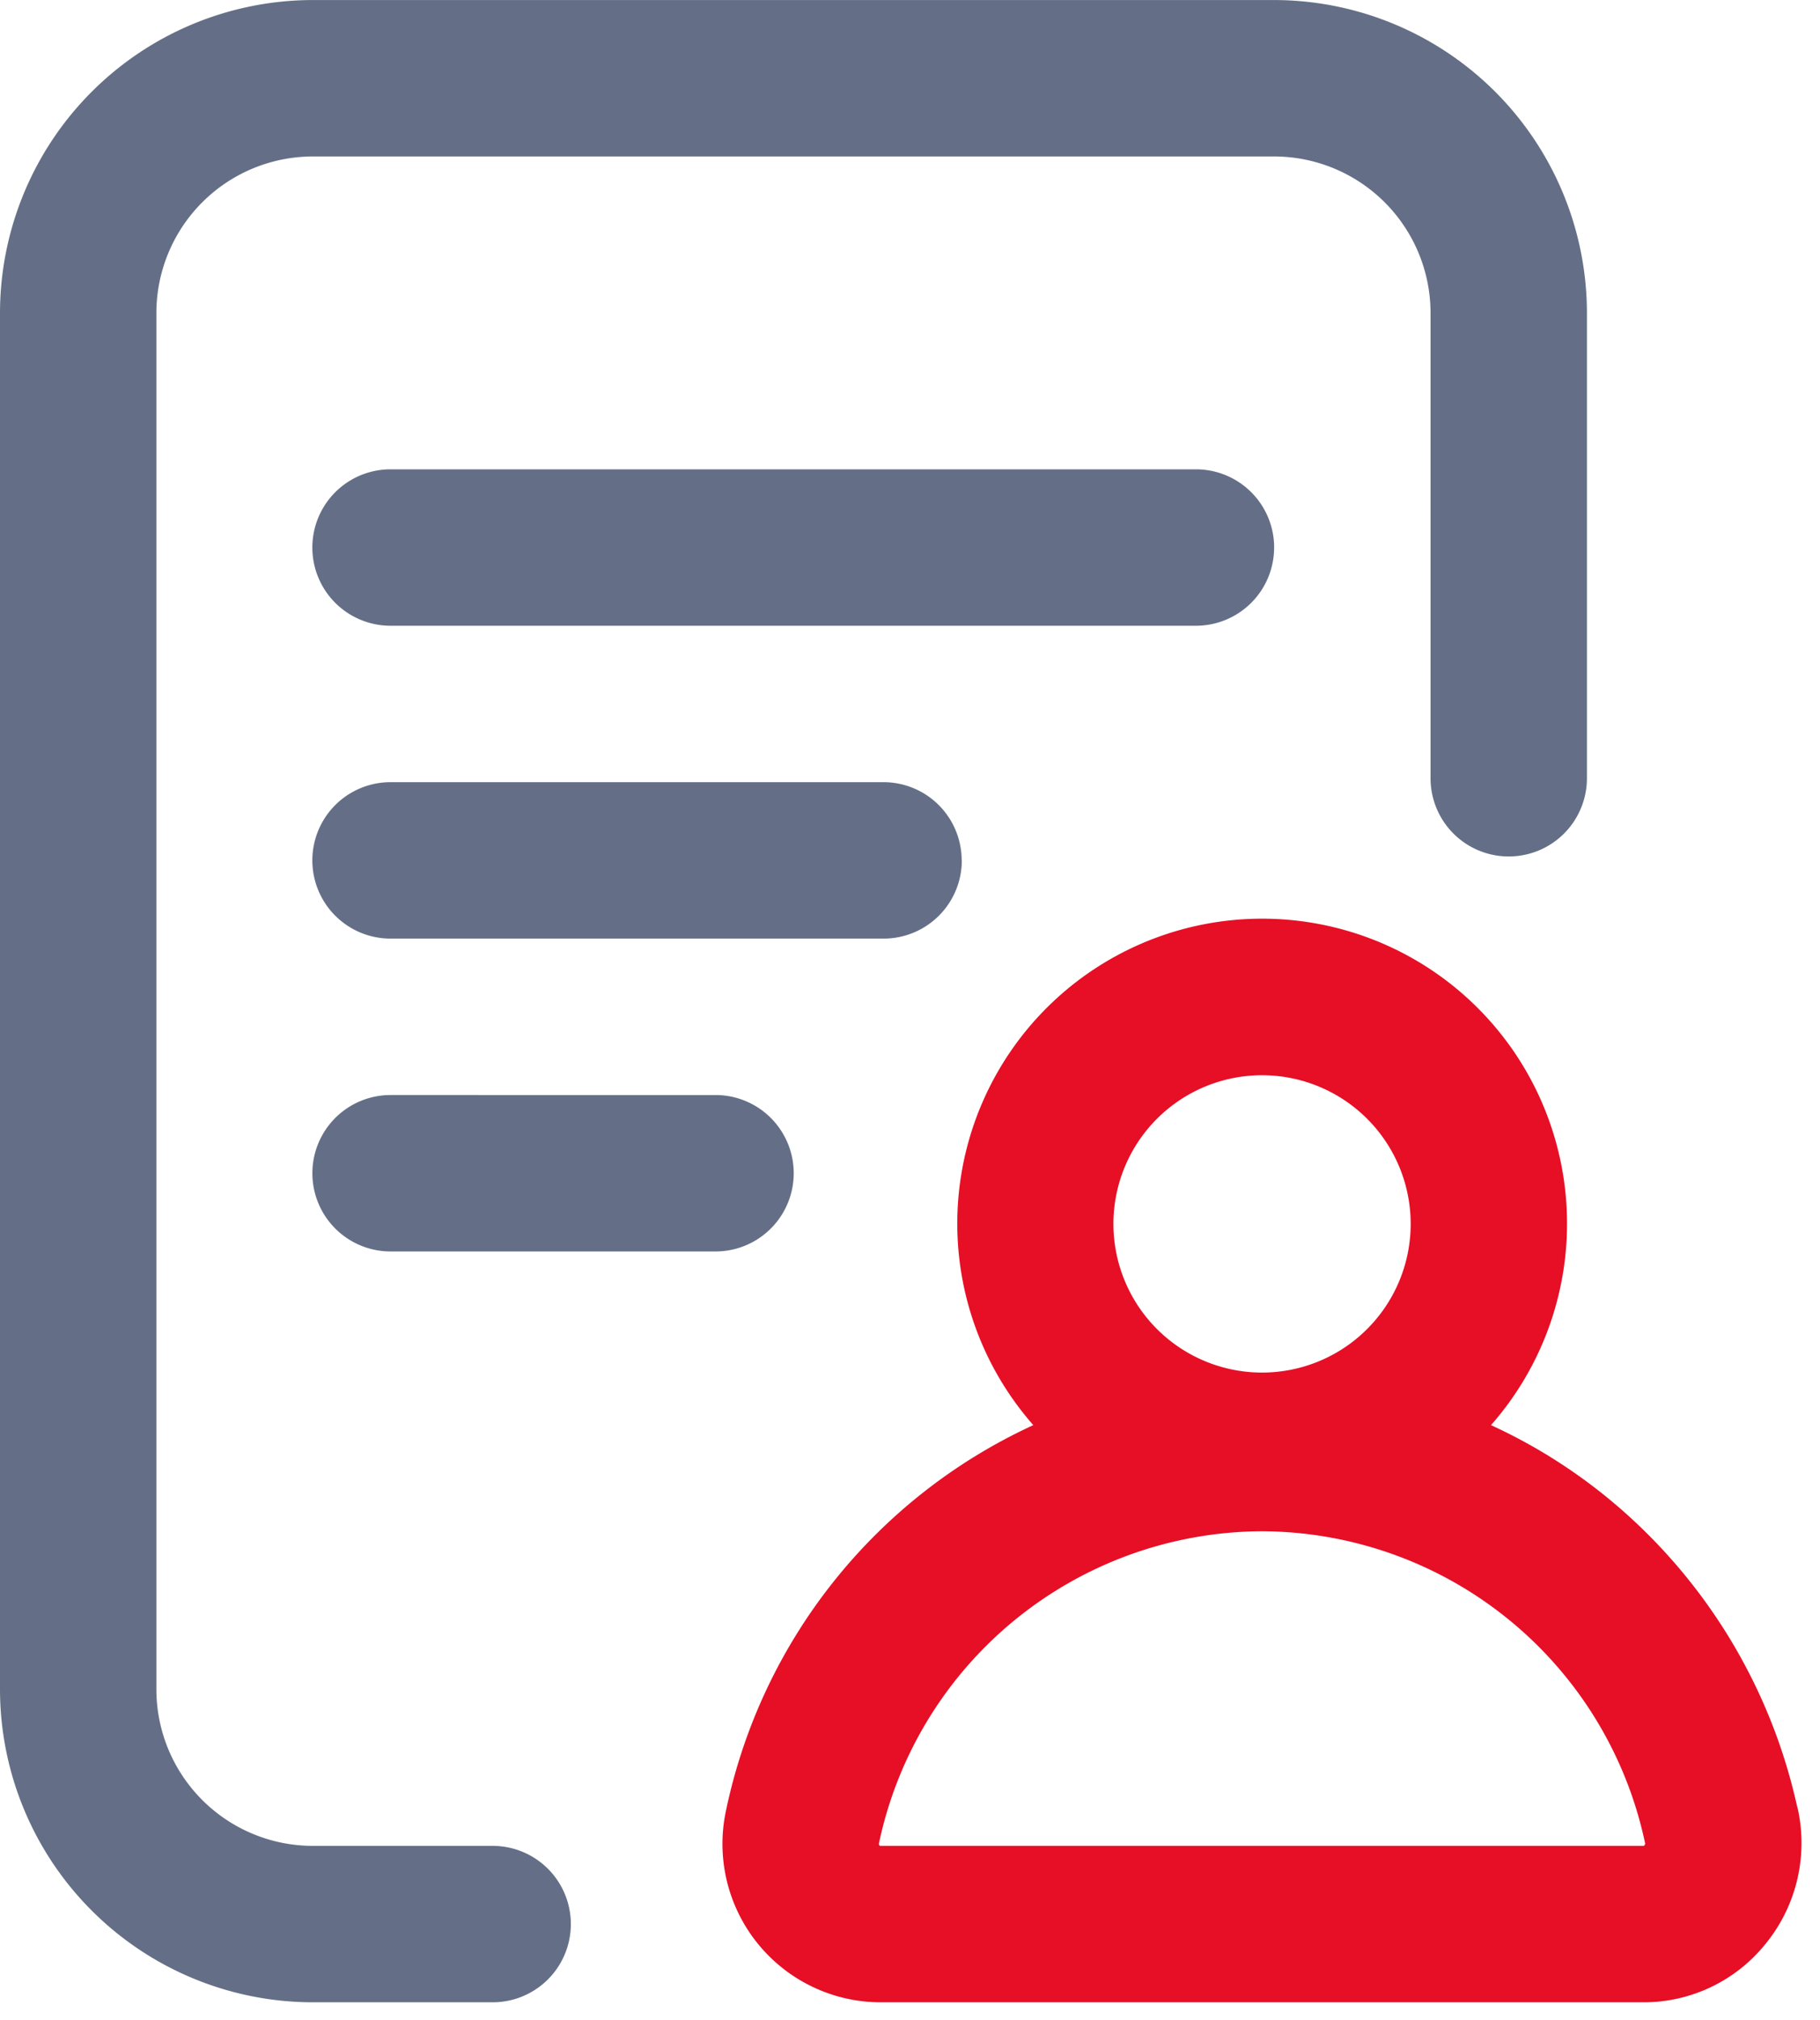 <svg xmlns="http://www.w3.org/2000/svg" width="50.671" height="56.232" viewBox="0 0 50.671 56.232">
  <g id="Group_41" data-name="Group 41" transform="translate(-1374.411 -1284)">
    <path id="Path_27" data-name="Path 27" d="M356.233,913.246a2.177,2.177,0,0,1-2.177,2.177h-5.008a8.718,8.718,0,0,1-8.708-8.708V868.4a8.718,8.718,0,0,1,8.708-8.708h26.766a8.718,8.718,0,0,1,8.708,8.708v12.953a2.177,2.177,0,0,1-4.354,0V868.4a4.359,4.359,0,0,0-4.354-4.354H349.048a4.359,4.359,0,0,0-4.354,4.354v38.315a4.359,4.359,0,0,0,4.354,4.354h5.008A2.177,2.177,0,0,1,356.233,913.246Zm19.581-38.315a2.177,2.177,0,0,0-2.177-2.177H351.213a2.177,2.177,0,1,0,0,4.354h22.423A2.177,2.177,0,0,0,375.813,874.93Zm-8.7,8.708a2.177,2.177,0,0,0-2.177-2.177H351.213a2.177,2.177,0,1,0,0,4.354h13.727A2.177,2.177,0,0,0,367.118,883.638Zm-15.9,6.531a2.177,2.177,0,1,0,0,4.354h9.047a2.177,2.177,0,1,0,0-4.354Z" transform="translate(1034.071 424.309)" fill="#646f87"/>
    <g id="Group_40" data-name="Group 40" transform="translate(1394.525 1309.574)">
      <path id="Subtraction_1" data-name="Subtraction 1" d="M25.654,30.158H4.4A4.409,4.409,0,0,1,.093,24.849,15.243,15.243,0,0,1,8.655,14.093a8.488,8.488,0,1,1,12.742,0,15.017,15.017,0,0,1,3.309,2.076,15.388,15.388,0,0,1,5.2,8.478c.008.032.017.067.025.1v0l.017.069a4.438,4.438,0,0,1-.905,3.713A4.353,4.353,0,0,1,25.654,30.158ZM15.023,17.047A10.943,10.943,0,0,0,4.357,25.734a.07.07,0,0,0,.028.07H25.654a.1.1,0,0,0,.034-.063v-.007A10.943,10.943,0,0,0,15.023,17.047Zm0-12.693a4.138,4.138,0,1,0,4.138,4.138A4.139,4.139,0,0,0,15.023,4.354Z" transform="translate(0 0)" fill="#e60f26" stroke="rgba(0,0,0,0)" stroke-miterlimit="10" stroke-width="1"/>
    </g>
  </g>
</svg>
